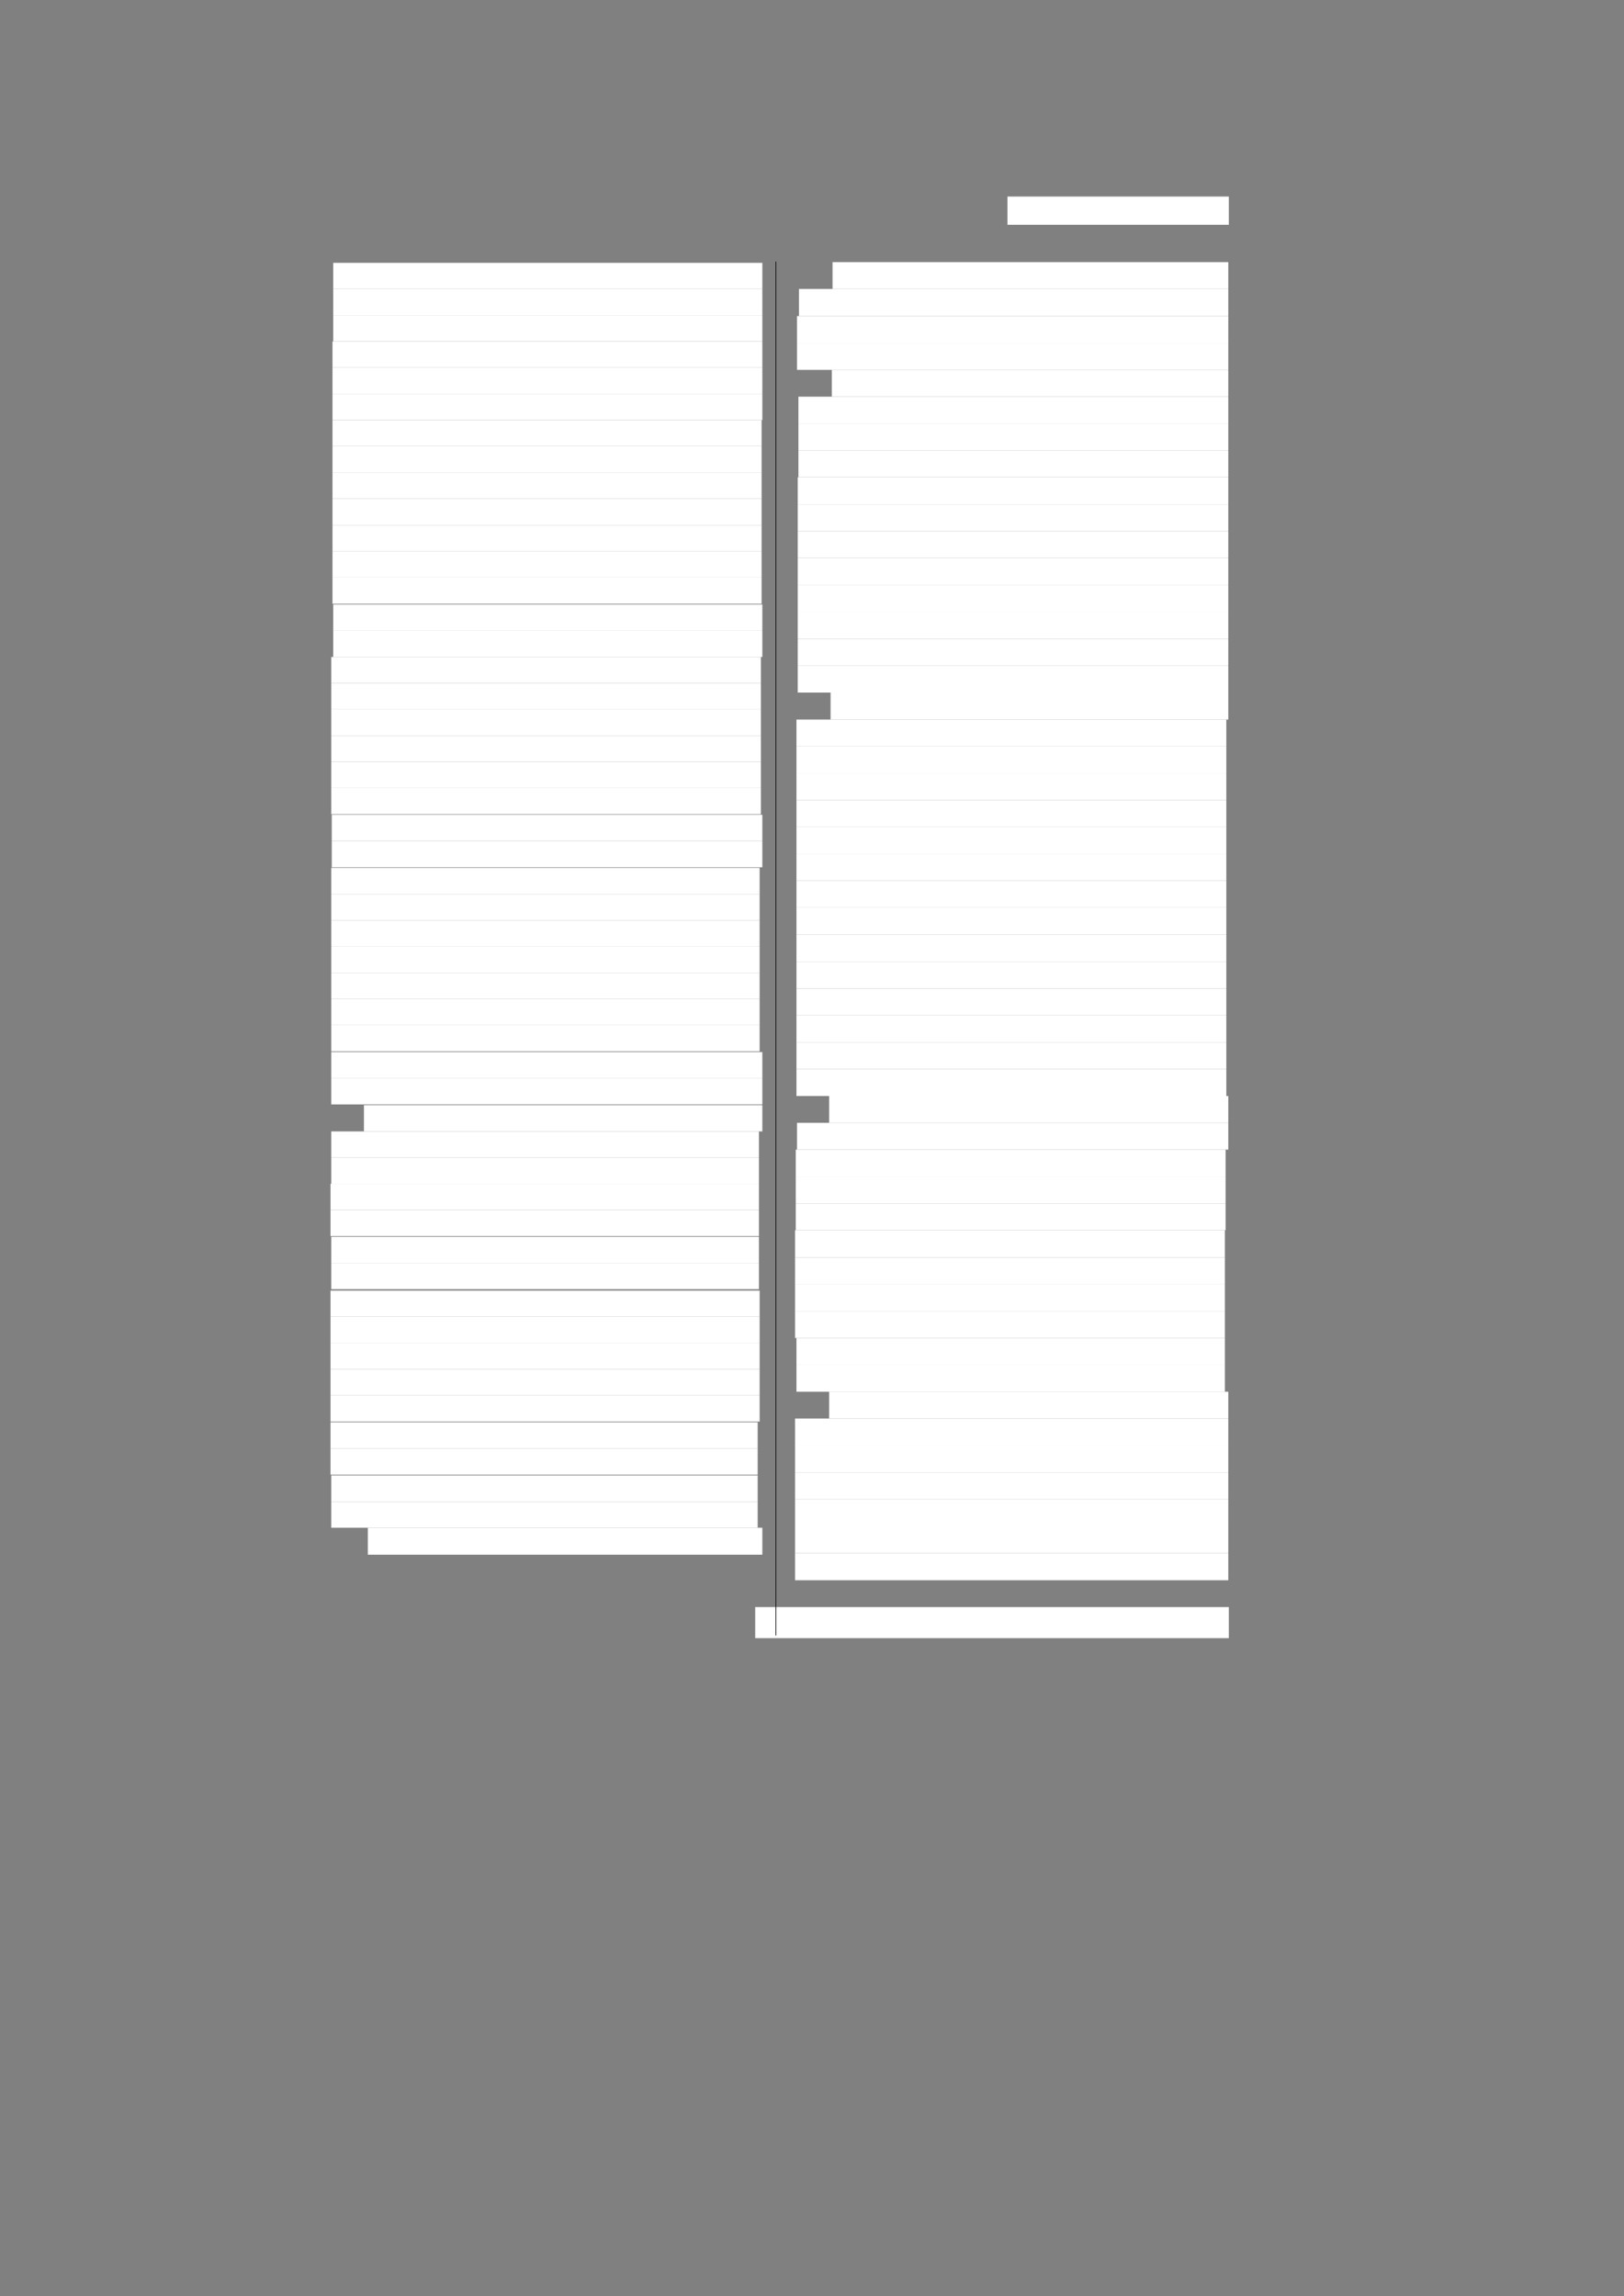 <?xml version="1.0" encoding="UTF-8" standalone="no"?>
<!DOCTYPE svg PUBLIC "-//W3C//DTD SVG 1.1//EN"
"http://www.w3.org/Graphics/SVG/1.1/DTD/svg11.dtd">
<svg viewBox="0 0 909 1285" version="1.1" xmlns="http://www.w3.org/2000/svg" xmlns:xlink="http://www.w3.org/1999/xlink">
<rect x="0" y="0" width="909" height="1285" fill="#808080" stroke="none"/>
<defs>
<style type="text/css"><![CDATA[
.g0_118{
fill: #FFFFFF;
}
.g1_118{
fill: none;
stroke: #000000;
stroke-width: 0.381;
stroke-linecap: butt;
stroke-linejoin: round;
}
]]></style>
</defs>
<path fill-rule="evenodd" d="M563.9,125.8H687.8V110H563.9v15.8Z" class="g0_118"/>
<path fill-rule="evenodd" d="M186.5,161.7H426.7V147.1H186.5v14.6Z" class="g0_118"/>
<path fill-rule="evenodd" d="M186.5,176.4H426.7V161.7H186.5v14.7Z" class="g0_118"/>
<path fill-rule="evenodd" d="M186.5,191.1H426.7V176.4H186.5v14.7Z" class="g0_118"/>
<path fill-rule="evenodd" d="M186.1,205.7H426.7V191.1H186.1v14.6Z" class="g0_118"/>
<path fill-rule="evenodd" d="M186.1,220.4H426.7V205.7H186.1v14.7Z" class="g0_118"/>
<path fill-rule="evenodd" d="M186.1,235.1H426.7V220.4H186.1v14.7Z" class="g0_118"/>
<path fill-rule="evenodd" d="M186.1,249.7H426.3V235.1H186.1v14.6Z" class="g0_118"/>
<path fill-rule="evenodd" d="M186.1,264.4H426.3V249.7H186.1v14.7Z" class="g0_118"/>
<path fill-rule="evenodd" d="M186.1,279.1H426.3V264.4H186.1v14.7Z" class="g0_118"/>
<path fill-rule="evenodd" d="M186.1,293.9H426.3V279.1H186.1v14.8Z" class="g0_118"/>
<path fill-rule="evenodd" d="M186.1,308.6H426.3V293.9H186.1v14.7Z" class="g0_118"/>
<path fill-rule="evenodd" d="M186.1,323.2H426.3V308.6H186.1v14.6Z" class="g0_118"/>
<path fill-rule="evenodd" d="M186.1,337.9H426.3V323.2H186.1v14.7Z" class="g0_118"/>
<path fill-rule="evenodd" d="M186.5,353H426.7V338.3H186.5V353Z" class="g0_118"/>
<path fill-rule="evenodd" d="M186.5,367.7H426.7V353H186.5v14.7Z" class="g0_118"/>
<path fill-rule="evenodd" d="M185.4,382.3H425.9V367.7H185.4v14.6Z" class="g0_118"/>
<path fill-rule="evenodd" d="M185.4,397H425.9V382.3H185.4V397Z" class="g0_118"/>
<path fill-rule="evenodd" d="M185.4,411.7H425.9V397H185.4v14.7Z" class="g0_118"/>
<path fill-rule="evenodd" d="M185.4,426.3H425.9V411.7H185.4v14.6Z" class="g0_118"/>
<path fill-rule="evenodd" d="M185.4,441H425.9V426.3H185.4V441Z" class="g0_118"/>
<path fill-rule="evenodd" d="M185.4,455.7H425.9V441H185.4v14.7Z" class="g0_118"/>
<path fill-rule="evenodd" d="M185.7,470.7h241V456h-241v14.7Z" class="g0_118"/>
<path fill-rule="evenodd" d="M185.7,485.4h241V470.7h-241v14.7Z" class="g0_118"/>
<path fill-rule="evenodd" d="M185.4,500.4H425.2V485.7H185.4v14.7Z" class="g0_118"/>
<path fill-rule="evenodd" d="M185.4,515.1H425.2V500.4H185.4v14.7Z" class="g0_118"/>
<path fill-rule="evenodd" d="M185.4,529.7H425.2V515.1H185.4v14.6Z" class="g0_118"/>
<path fill-rule="evenodd" d="M185.4,544.4H425.2V529.7H185.4v14.7Z" class="g0_118"/>
<path fill-rule="evenodd" d="M185.4,559.1H425.2V544.4H185.4v14.7Z" class="g0_118"/>
<path fill-rule="evenodd" d="M185.4,573.7H425.2V559.1H185.4v14.6Z" class="g0_118"/>
<path fill-rule="evenodd" d="M185.4,588.4H425.2V573.7H185.4v14.7Z" class="g0_118"/>
<path fill-rule="evenodd" d="M185.4,603.5H426.7V588.8H185.4v14.7Z" class="g0_118"/>
<path fill-rule="evenodd" d="M185.4,618.1H426.7V603.5H185.4v14.6Z" class="g0_118"/>
<path fill-rule="evenodd" d="M203.7,633.2h223V618.5h-223v14.7Z" class="g0_118"/>
<path fill-rule="evenodd" d="M185.4,647.8H424.8V633.2H185.4v14.6Z" class="g0_118"/>
<path fill-rule="evenodd" d="M185.4,662.5H424.8V647.8H185.4v14.7Z" class="g0_118"/>
<path fill-rule="evenodd" d="M185,677.2H424.8V662.5H185v14.7Z" class="g0_118"/>
<path fill-rule="evenodd" d="M185,691.8H424.8V677.2H185v14.6Z" class="g0_118"/>
<path fill-rule="evenodd" d="M185.4,706.9H424.8V692.2H185.4v14.7Z" class="g0_118"/>
<path fill-rule="evenodd" d="M185.4,721.5H424.8V706.9H185.4v14.6Z" class="g0_118"/>
<path fill-rule="evenodd" d="M185,736.9H425.2V722.3H185v14.6Z" class="g0_118"/>
<path fill-rule="evenodd" d="M185,751.6H425.2V736.9H185v14.7Z" class="g0_118"/>
<path fill-rule="evenodd" d="M185,766.3H425.2V751.6H185v14.7Z" class="g0_118"/>
<path fill-rule="evenodd" d="M185,780.9H425.2V766.3H185v14.6Z" class="g0_118"/>
<path fill-rule="evenodd" d="M185,795.6H425.2V780.9H185v14.7Z" class="g0_118"/>
<path fill-rule="evenodd" d="M185,810.6H424.1V796H185v14.6Z" class="g0_118"/>
<path fill-rule="evenodd" d="M185,825.3H424.1V810.6H185v14.7Z" class="g0_118"/>
<path fill-rule="evenodd" d="M185.4,840.4H424.1V825.7H185.4v14.7Z" class="g0_118"/>
<path fill-rule="evenodd" d="M185.4,855H424.1V840.4H185.4V855Z" class="g0_118"/>
<path fill-rule="evenodd" d="M205.9,870.1H426.7V855H205.9v15.1Z" class="g0_118"/>
<path fill-rule="evenodd" d="M466,161.7H687.5v-15H466v15Z" class="g0_118"/>
<path fill-rule="evenodd" d="M447.2,176.9H687.5V161.7H447.2v15.2Z" class="g0_118"/>
<path fill-rule="evenodd" d="M446.1,192H687.5V176.9H446.1V192Z" class="g0_118"/>
<path fill-rule="evenodd" d="M446.1,207H687.5V192H446.1v15Z" class="g0_118"/>
<path fill-rule="evenodd" d="M465.6,222H687.5V207H465.6v15Z" class="g0_118"/>
<path fill-rule="evenodd" d="M446.9,237.1H687.5V222H446.9v15.1Z" class="g0_118"/>
<path fill-rule="evenodd" d="M446.9,252.1H687.5v-15H446.9v15Z" class="g0_118"/>
<path fill-rule="evenodd" d="M446.9,267.1H687.5v-15H446.9v15Z" class="g0_118"/>
<path fill-rule="evenodd" d="M446.5,282.2h241V267.1h-241v15.1Z" class="g0_118"/>
<path fill-rule="evenodd" d="M446.5,297.2h241v-15h-241v15Z" class="g0_118"/>
<path fill-rule="evenodd" d="M446.5,312.2h241v-15h-241v15Z" class="g0_118"/>
<path fill-rule="evenodd" d="M446.5,327.3h241V312.2h-241v15.1Z" class="g0_118"/>
<path fill-rule="evenodd" d="M446.5,342.5h241V327.3h-241v15.2Z" class="g0_118"/>
<path fill-rule="evenodd" d="M446.5,357.6h241V342.5h-241v15.1Z" class="g0_118"/>
<path fill-rule="evenodd" d="M446.5,372.6h241v-15h-241v15Z" class="g0_118"/>
<path fill-rule="evenodd" d="M446.5,387.6h241v-15h-241v15Z" class="g0_118"/>
<path fill-rule="evenodd" d="M464.9,402.7H687.5V387.6H464.9v15.1Z" class="g0_118"/>
<path fill-rule="evenodd" d="M445.8,417.7H686.4v-15H445.8v15Z" class="g0_118"/>
<path fill-rule="evenodd" d="M445.8,432.7H686.4v-15H445.8v15Z" class="g0_118"/>
<path fill-rule="evenodd" d="M445.8,447.8H686.4V432.7H445.8v15.1Z" class="g0_118"/>
<path fill-rule="evenodd" d="M445.8,462.8H686.4v-15H445.8v15Z" class="g0_118"/>
<path fill-rule="evenodd" d="M445.8,477.8H686.4v-15H445.8v15Z" class="g0_118"/>
<path fill-rule="evenodd" d="M445.8,492.9H686.4V477.8H445.8v15.1Z" class="g0_118"/>
<path fill-rule="evenodd" d="M445.8,507.9H686.4v-15H445.8v15Z" class="g0_118"/>
<path fill-rule="evenodd" d="M445.8,523.1H686.4V507.9H445.8v15.2Z" class="g0_118"/>
<path fill-rule="evenodd" d="M445.8,538.2H686.4V523.1H445.8v15.1Z" class="g0_118"/>
<path fill-rule="evenodd" d="M445.8,553.2H686.4v-15H445.8v15Z" class="g0_118"/>
<path fill-rule="evenodd" d="M445.8,568.2H686.4v-15H445.8v15Z" class="g0_118"/>
<path fill-rule="evenodd" d="M445.8,583.3H686.4V568.2H445.8v15.1Z" class="g0_118"/>
<path fill-rule="evenodd" d="M445.8,598.3H686.4v-15H445.8v15Z" class="g0_118"/>
<path fill-rule="evenodd" d="M445.8,613.4H686.4V598.3H445.8v15.1Z" class="g0_118"/>
<path fill-rule="evenodd" d="M464.1,628.4H687.5v-15H464.1v15Z" class="g0_118"/>
<path fill-rule="evenodd" d="M446.1,643.4H687.5v-15H446.1v15Z" class="g0_118"/>
<path fill-rule="evenodd" d="M445.4,658.5H686V643.4H445.4v15.1Z" class="g0_118"/>
<path fill-rule="evenodd" d="M445.4,673.5H686v-15H445.4v15Z" class="g0_118"/>
<path fill-rule="evenodd" d="M445.4,688.5H686v-15H445.4v15Z" class="g0_118"/>
<path fill-rule="evenodd" d="M445,703.7H685.6V688.5H445v15.2Z" class="g0_118"/>
<path fill-rule="evenodd" d="M445,718.8H685.6V703.7H445v15.1Z" class="g0_118"/>
<path fill-rule="evenodd" d="M445,733.8H685.6v-15H445v15Z" class="g0_118"/>
<path fill-rule="evenodd" d="M445,748.8H685.6v-15H445v15Z" class="g0_118"/>
<path fill-rule="evenodd" d="M445.8,763.9H685.6V748.8H445.8v15.1Z" class="g0_118"/>
<path fill-rule="evenodd" d="M445.8,778.9H685.6v-15H445.8v15Z" class="g0_118"/>
<path fill-rule="evenodd" d="M464.1,793.9H687.5v-15H464.1v15Z" class="g0_118"/>
<path fill-rule="evenodd" d="M445,809H687.5V793.9H445V809Z" class="g0_118"/>
<path fill-rule="evenodd" d="M445,824H687.5V809H445v15Z" class="g0_118"/>
<path fill-rule="evenodd" d="M445,839.1H687.5V824H445v15.1Z" class="g0_118"/>
<path fill-rule="evenodd" d="M445,854.1H687.5v-15H445v15Z" class="g0_118"/>
<path fill-rule="evenodd" d="M445,869.2H687.5V854.1H445v15.1Z" class="g0_118"/>
<path fill-rule="evenodd" d="M445,884.4H687.5V869.2H445v15.2Z" class="g0_118"/>
<path fill-rule="evenodd" d="M422.7,916.8H687.8V899.4H422.7v17.4Z" class="g0_118"/>
<path d="M434.3,146.4V915.3" class="g1_118"/>
</svg>